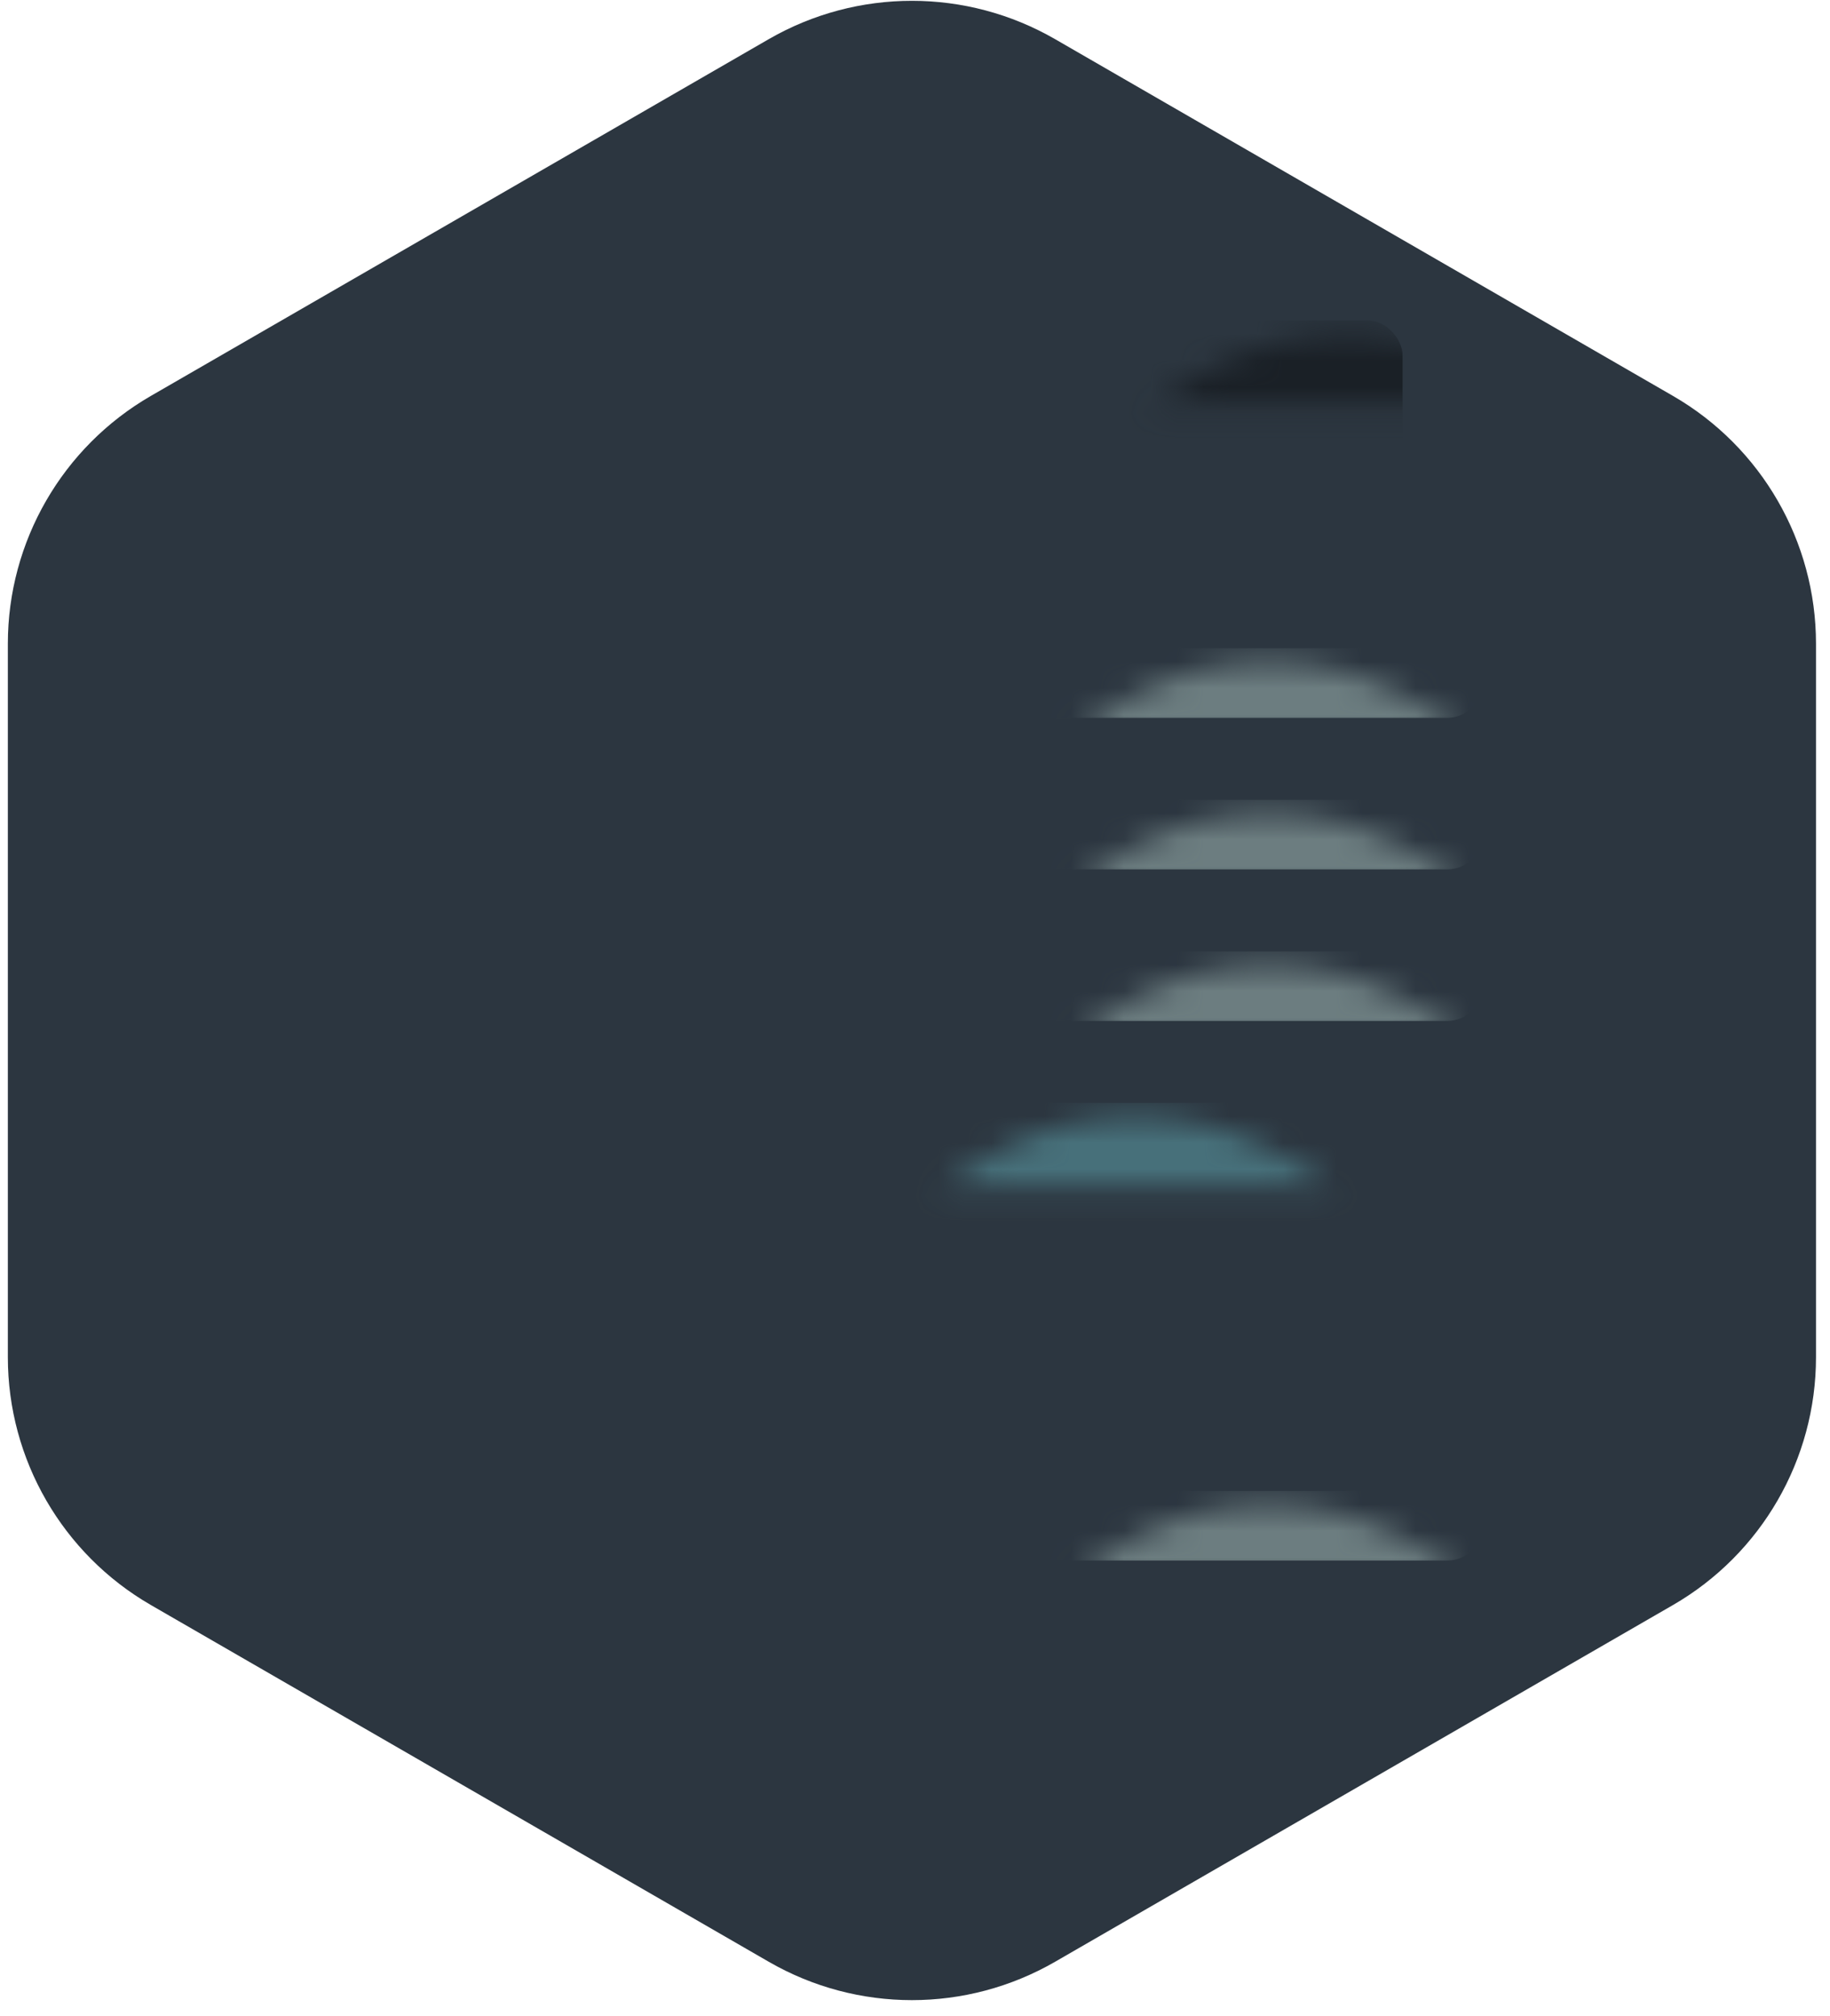 <?xml version="1.0" encoding="UTF-8"?>
<svg width="69px" height="76px" viewBox="0 0 69 76" version="1.1" xmlns="http://www.w3.org/2000/svg" xmlns:xlink="http://www.w3.org/1999/xlink">
    <!-- Generator: Sketch 52.6 (67491) - http://www.bohemiancoding.com/sketch -->
    <title>thumbDark</title>
    <desc>Created with Sketch.</desc>
    <defs>
        <path d="M69.03,24.757 C69.03,20.902 66.972,17.339 63.635,15.413 L40.338,1.962 C36.998,0.036 32.886,0.036 29.546,1.962 L6.249,15.413 C2.912,17.339 0.854,20.902 0.854,24.757 L0.854,51.659 C0.854,55.514 2.912,59.077 6.249,61.004 L29.546,74.454 C32.886,76.381 36.998,76.381 40.338,74.454 L63.635,61.004 C66.972,59.077 69.03,55.514 69.03,51.659 L69.03,24.757 Z" id="path-1"></path>
    </defs>
    <g id="Page-1" stroke="none" stroke-width="1" fill="none" fill-rule="evenodd">
        <g id="Sidebar-Profile-Copy" transform="translate(-139, -64)">
            <g id="Group-8-Copy" transform="translate(22, 59.513)">
                <g id="Group-4-Copy-3" transform="translate(113.442, 0)">
                    <g id="thumbDark" transform="translate(3, 4)">
                        <path d="M69.03,24.757 C69.03,20.902 66.972,17.339 63.635,15.413 L40.338,1.962 C36.998,0.036 32.886,0.036 29.546,1.962 L6.249,15.413 C2.912,17.339 0.854,20.902 0.854,24.757 L0.854,51.659 C0.854,55.514 2.912,59.077 6.249,61.004 L29.546,74.454 C32.886,76.381 36.998,76.381 40.338,74.454 L63.635,61.004 C66.972,59.077 69.03,55.514 69.03,51.659 L69.03,24.757 Z" id="Fill-1" fill="#2C3640"></path>
                        <g id="Group-5">
                            <mask id="mask-2" fill="white">
                                <use xlink:href="#path-1"></use>
                            </mask>
                            <g id="Fill-1"></g>
                            <rect id="Rectangle-Copy-12" fill="#6C7D80" fill-rule="nonzero" mask="url(#mask-2)" x="13.442" y="56.702" width="43" height="2.624" rx="1.312"></rect>
                            <rect id="Rectangle-Copy-5" fill="#6C7D80" fill-rule="nonzero" mask="url(#mask-2)" x="13.442" y="24.928" width="43" height="2.624" rx="1.312"></rect>
                            <rect id="Rectangle-Copy-6" fill="#6C7D80" fill-rule="nonzero" mask="url(#mask-2)" x="13.442" y="30.643" width="43" height="2.624" rx="1.312"></rect>
                            <rect id="Rectangle-Copy-9" fill="#6C7D80" fill-rule="nonzero" mask="url(#mask-2)" x="13.442" y="36.357" width="43" height="2.624" rx="1.312"></rect>
                            <rect id="Rectangle-Copy-10" fill="#1A2026" fill-rule="nonzero" mask="url(#mask-2)" x="16.442" y="12.571" width="37" height="9.267" rx="1.312"></rect>
                            <rect id="Rectangle-Copy-11" fill="#47707A" fill-rule="nonzero" mask="url(#mask-2)" x="8.442" y="42.071" width="53" height="11.541" rx="1.312"></rect>
                        </g>
                    </g>
                </g>
            </g>
        </g>
    </g>
</svg>
